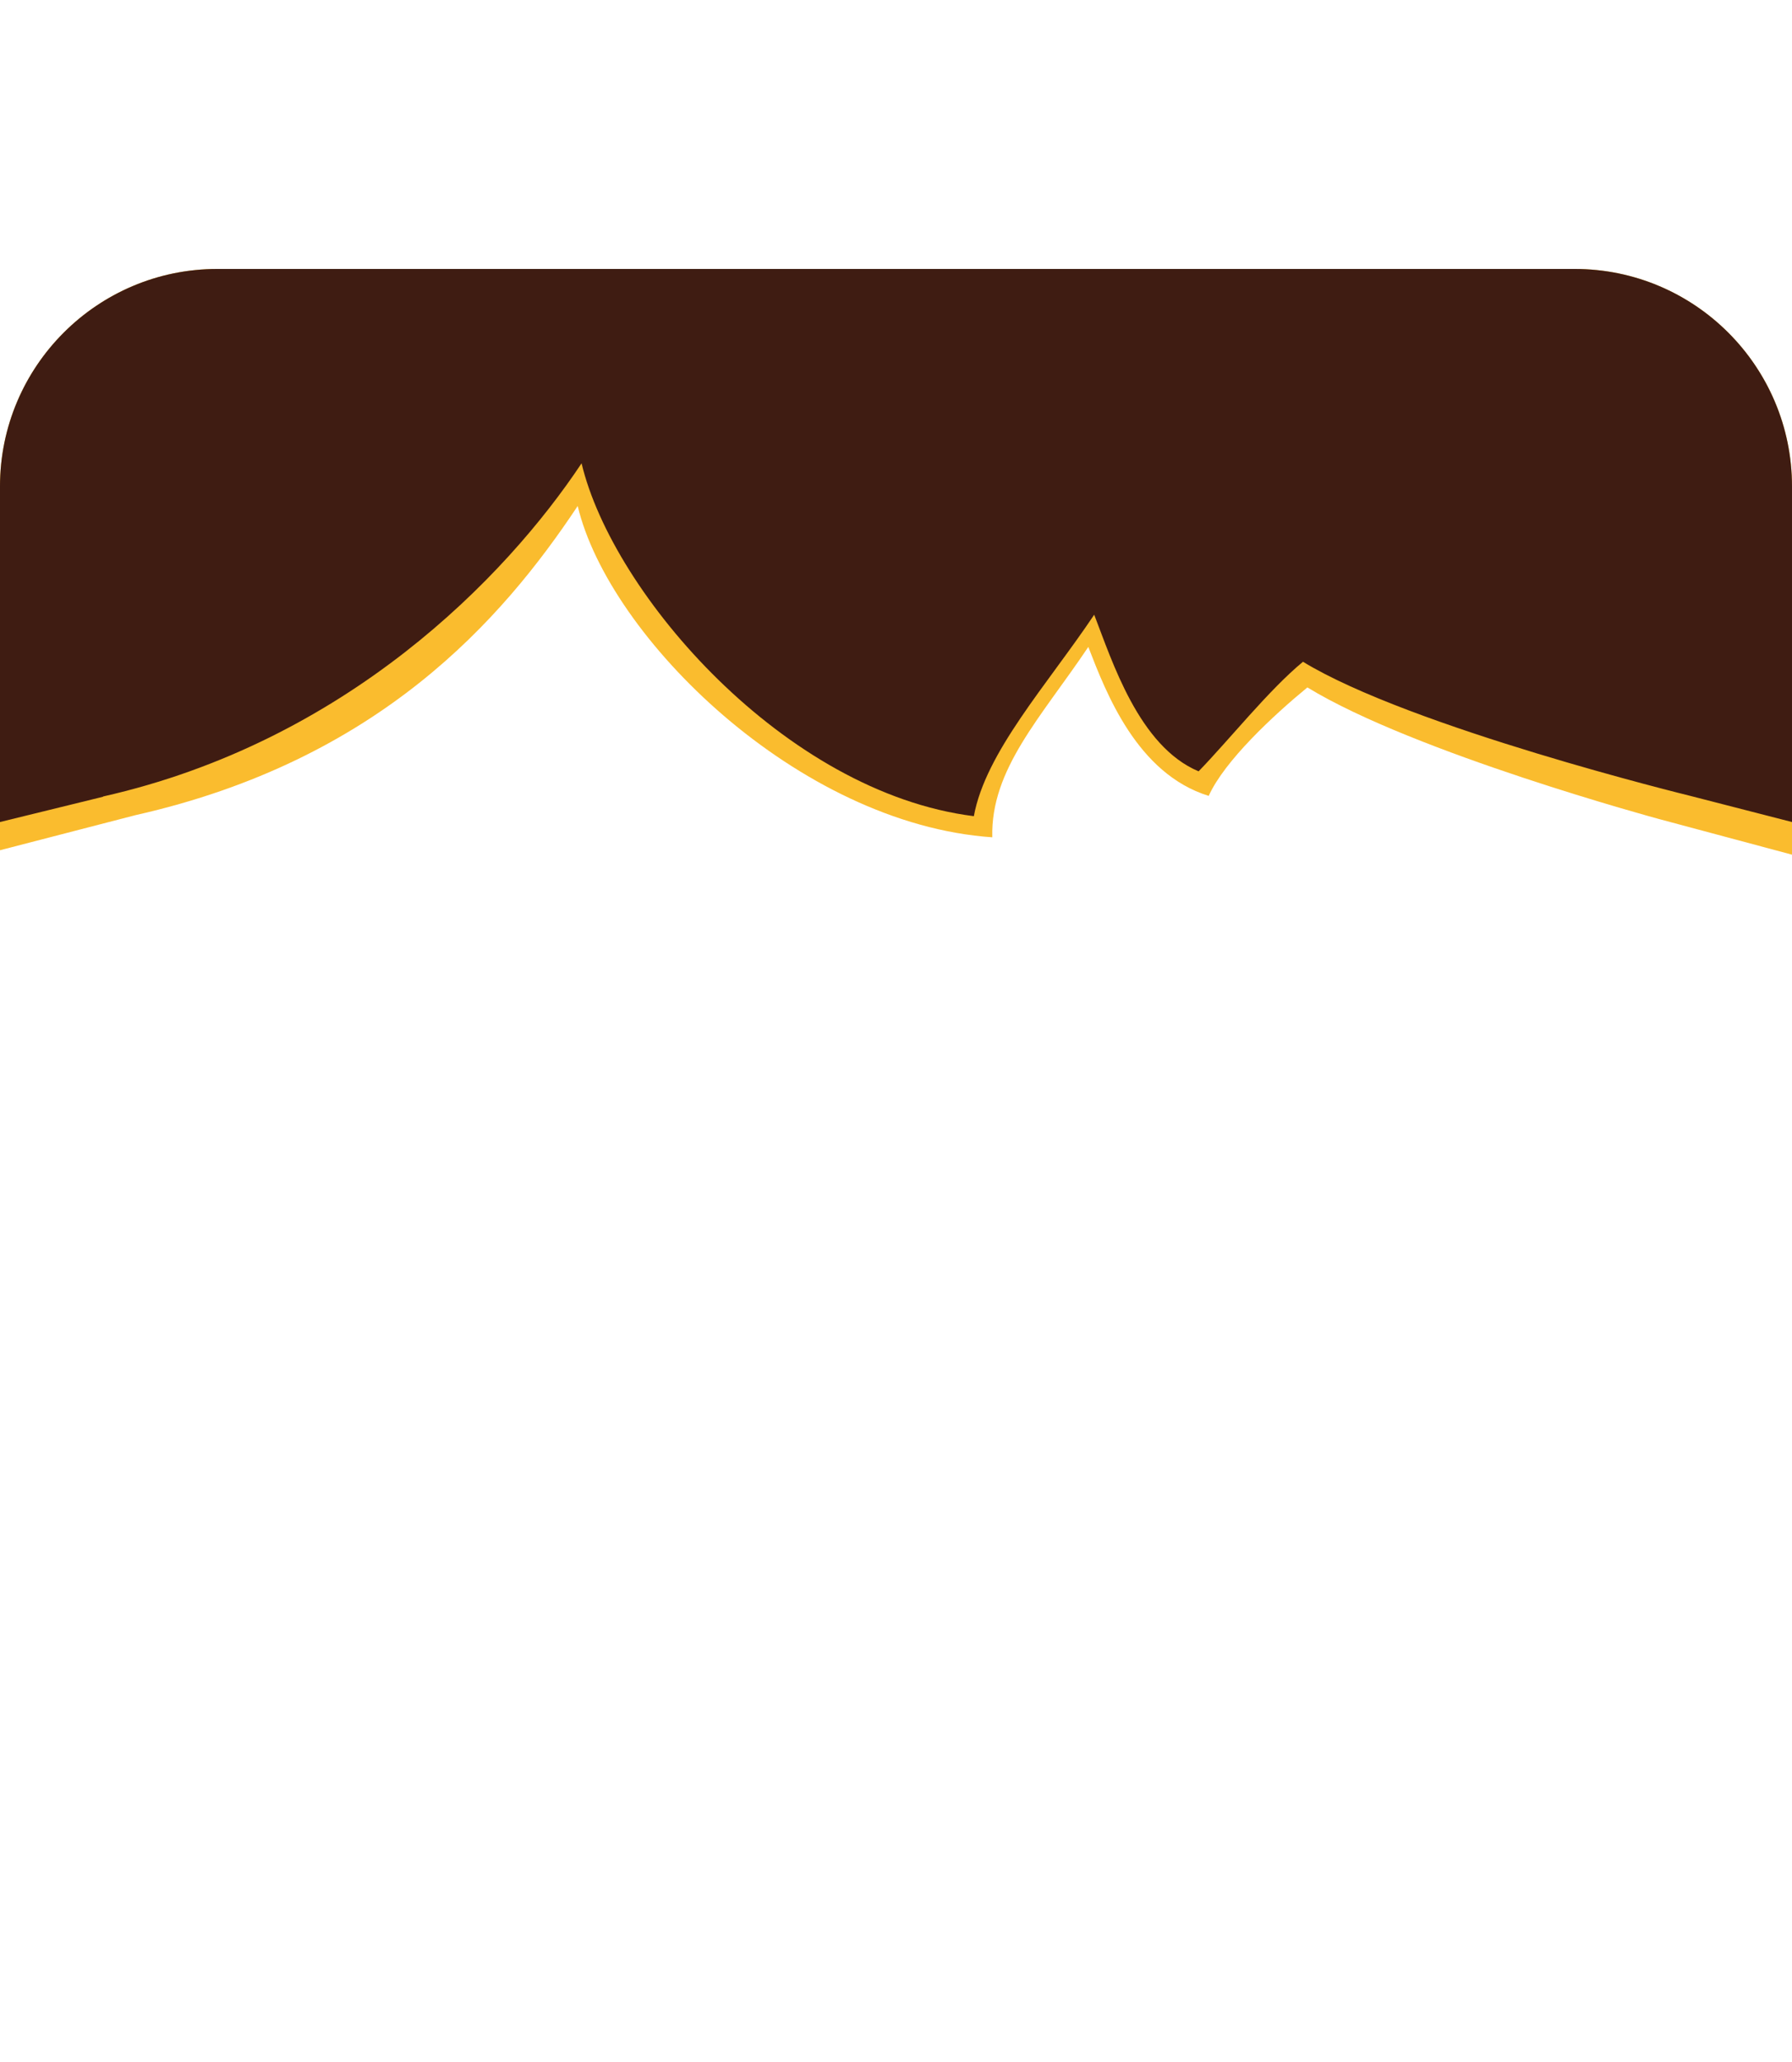 <?xml version="1.0" encoding="UTF-8" standalone="no"?><!DOCTYPE svg PUBLIC "-//W3C//DTD SVG 1.1//EN" "http://www.w3.org/Graphics/SVG/1.1/DTD/svg11.dtd"><svg width="100%" height="100%" viewBox="0 0 300 345" version="1.1" xmlns="http://www.w3.org/2000/svg" xmlns:xlink="http://www.w3.org/1999/xlink" xml:space="preserve" xmlns:serif="http://www.serif.com/" style="fill-rule:evenodd;clip-rule:evenodd;stroke-linejoin:round;stroke-miterlimit:2;"><g id="hair_20"><path id="shadow_hair_20" d="M22.683,136.386c40.722,-9.176 61.328,-32.624 74.029,-51.724c5.213,21.911 36.862,53.191 69.408,55.43c-0.291,-11.388 8.159,-20.062 16.075,-31.85c2.983,7.692 8.137,21.195 20.154,24.921c2.671,-5.893 10.81,-13.449 16.521,-18.149c17.936,10.956 58.827,22.01 58.827,22.01l22.303,5.974l0,-61.618c0,-20.079 -16.301,-36.38 -36.38,-36.38l-227.24,0c-20.079,0 -36.38,16.301 -36.38,36.38l0,60.875l22.683,-5.869Z" style="fill:#fabc2e;"/><path id="hair_201" serif:id="hair_20" d="M17.225,133.271c40.722,-9.176 67.434,-36.653 80.136,-55.753c5.213,21.911 34.044,55.079 65.672,59.039c1.951,-10.687 12.232,-21.916 20.148,-33.704c2.983,7.692 7.48,22.016 17.477,26.201c5.053,-5.193 11.767,-13.633 17.477,-18.332c17.936,10.955 64.597,22.377 64.597,22.377l17.268,4.438l0,-56.157c0,-20.079 -16.301,-36.38 -36.38,-36.38l-227.24,0c-20.079,0 -36.38,16.301 -36.38,36.38l0,56.157l17.273,-4.234l-0.048,-0.032Z" style="fill:#3f1c12;"/></g></svg>